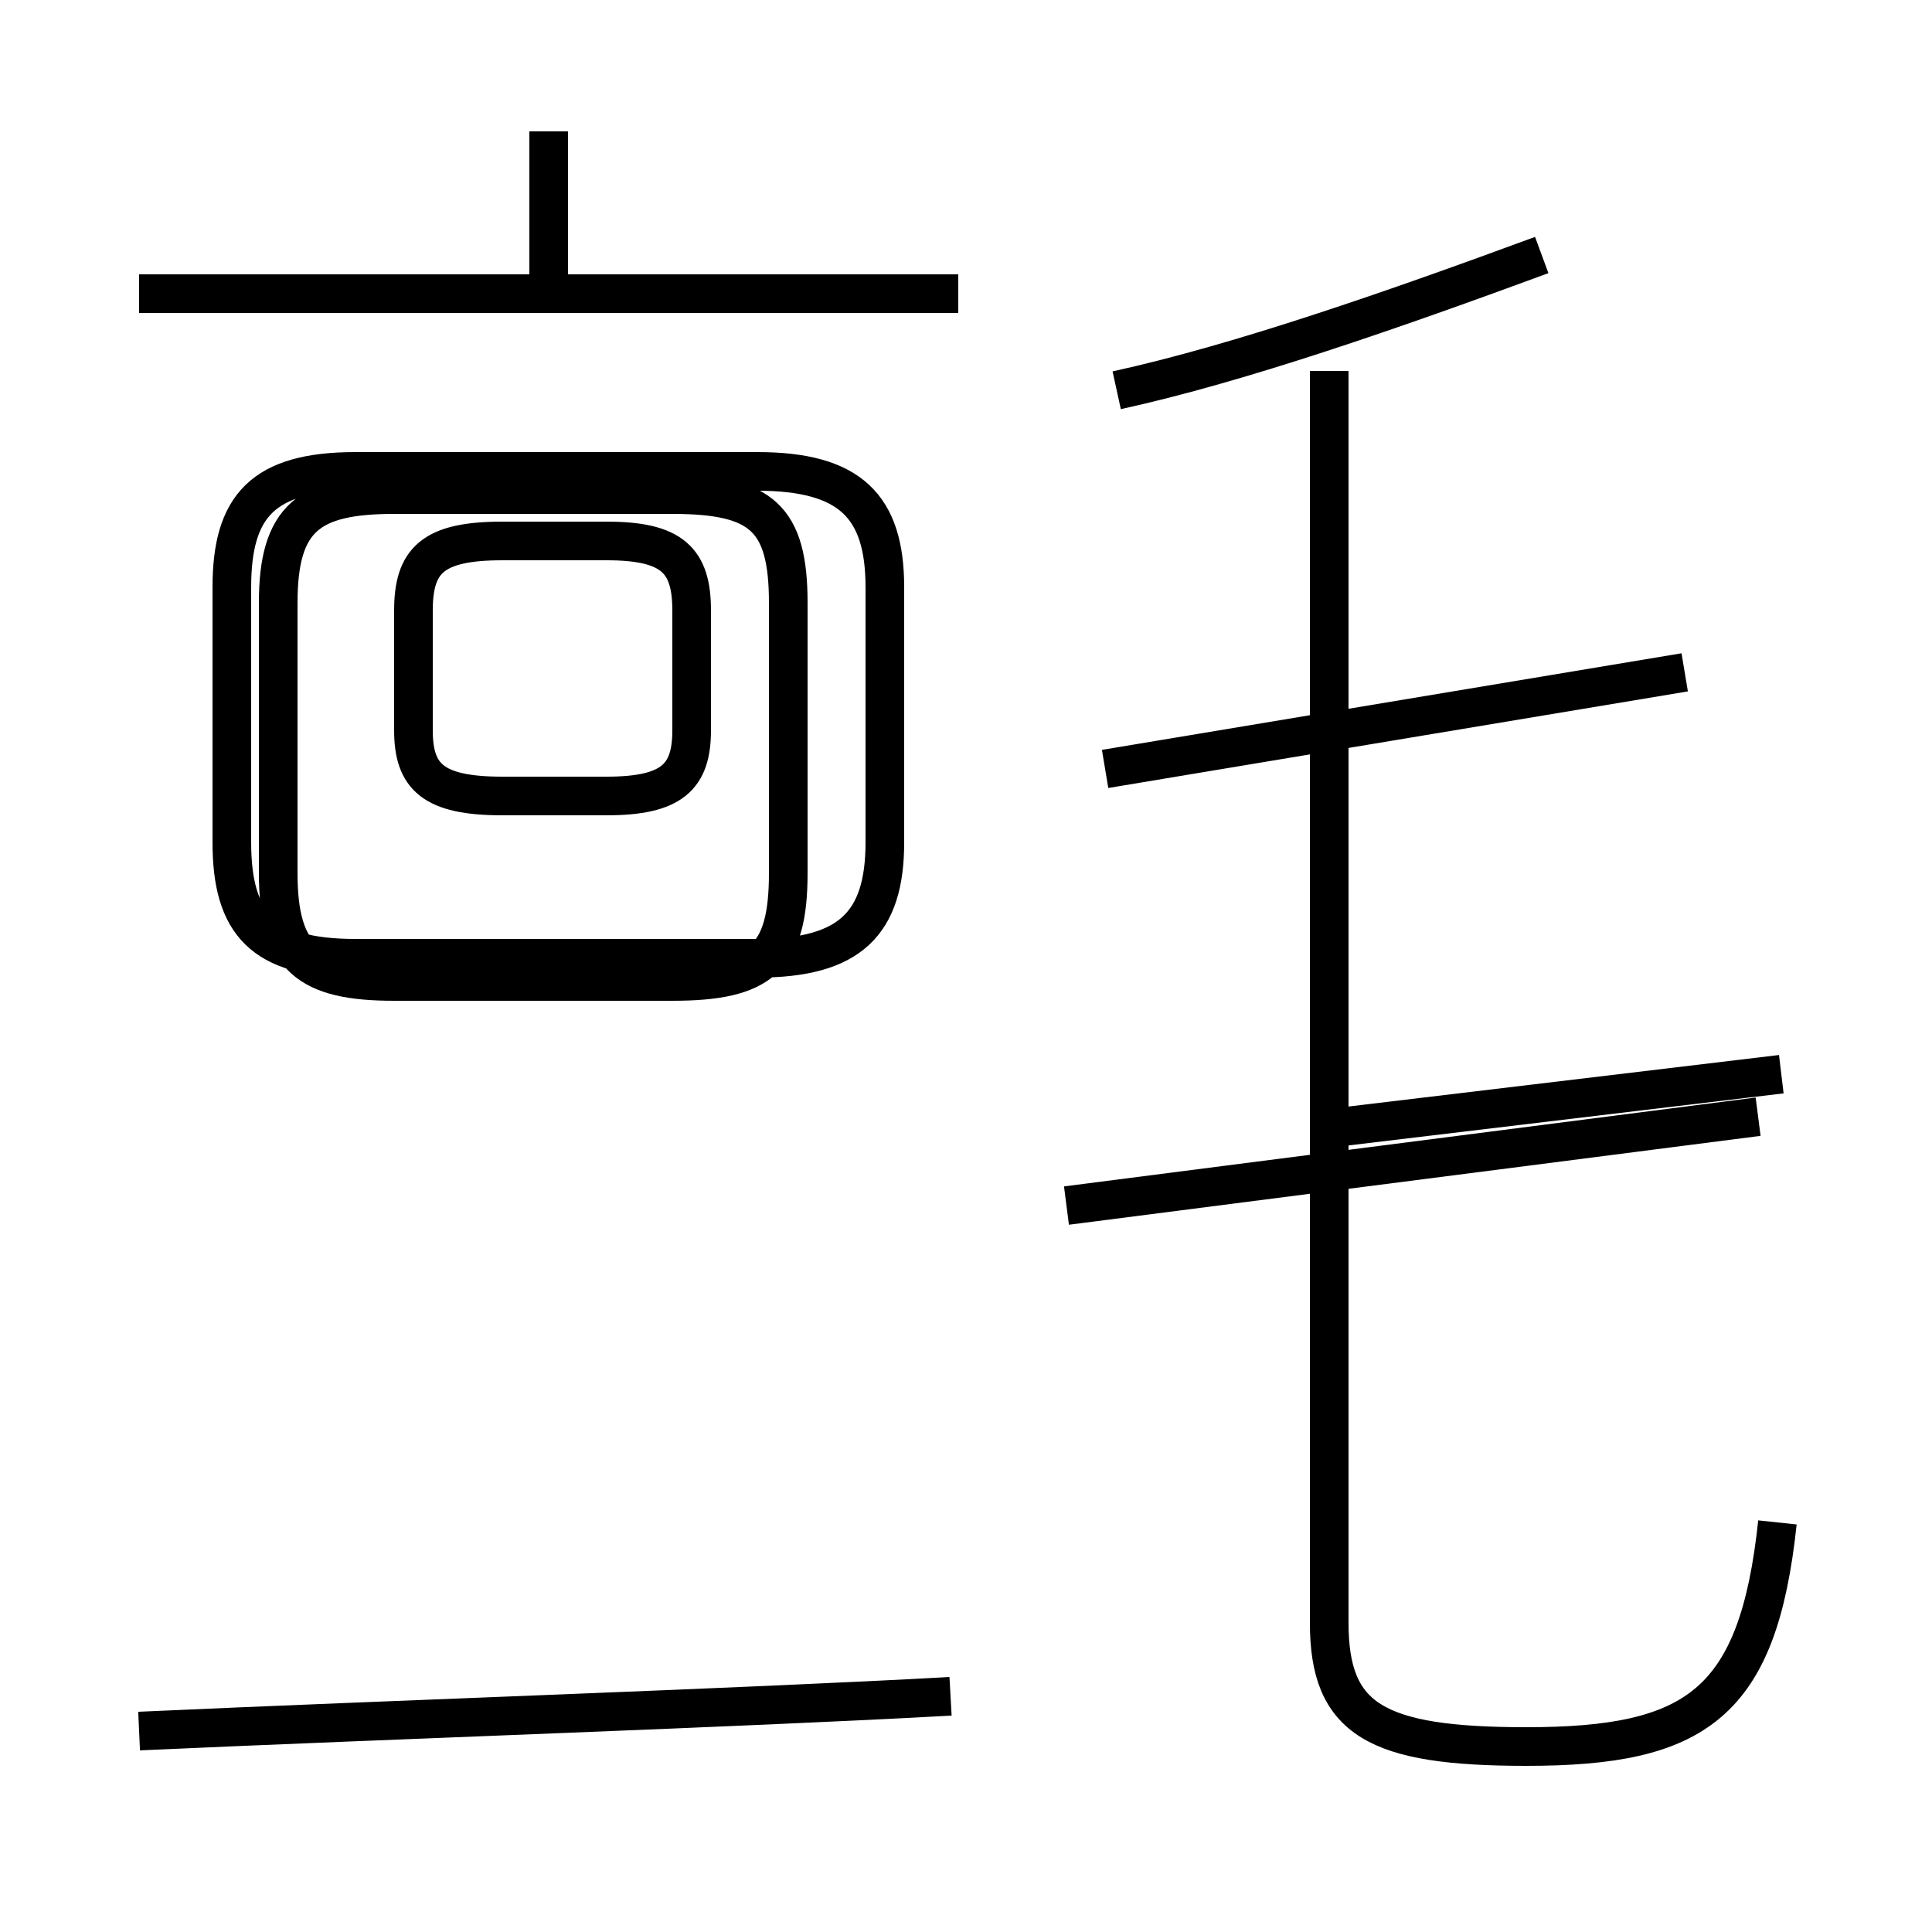 <?xml version='1.0' encoding='utf8'?>
<svg viewBox="0.0 -44.0 50.0 50.0" version="1.1" xmlns="http://www.w3.org/2000/svg">
<rect x="0.0" y="-44.0" width="50.0" height="50.0" fill="#808080" stroke="none"/>
<rect x="-1000" y="-1000" width="2000" height="2000" stroke="white" fill="white"/>
<g style="fill:none; stroke:#000000;  stroke-width:1">
<path d="M 14.2 36.5 L 14.2 40.6 M 24.8 36.4 L 3.6 36.4 M 9.2 19.2 L 19.6 19.2 C 22.0 19.2 22.9 20.1 22.9 22.2 L 22.9 28.8 C 22.9 30.9 22.0 31.8 19.6 31.8 L 9.2 31.8 C 6.8 31.8 6.0 30.9 6.0 28.8 L 6.0 22.2 C 6.0 20.1 6.8 19.2 9.2 19.2 Z M 13.0 23.4 L 15.7 23.4 C 17.4 23.4 17.9 23.9 17.9 25.1 L 17.9 28.2 C 17.9 29.5 17.4 30.0 15.7 30.0 L 13.0 30.0 C 11.2 30.0 10.7 29.5 10.7 28.2 L 10.7 25.1 C 10.7 23.9 11.2 23.4 13.0 23.4 Z M 17.4 18.6 L 10.2 18.6 C 8.0 18.6 7.2 19.2 7.2 21.4 L 7.2 28.4 C 7.2 30.6 8.0 31.2 10.2 31.2 L 17.4 31.2 C 19.7 31.2 20.4 30.6 20.4 28.4 L 20.4 21.4 C 20.4 19.2 19.7 18.6 17.4 18.6 Z M 24.6 0.1 C 19.2 -0.2 10.2 -0.5 3.6 -0.8 M 46.0 4.6 C 45.5 -0.1 43.9 -1.2 39.5 -1.2 C 35.6 -1.2 34.4 -0.5 34.4 2.0 L 34.4 34.4 M 28.9 33.9 C 32.1 34.6 36.1 36.0 39.9 37.4 M 43.6 26.6 L 28.6 24.1 M 46.1 16.2 L 34.4 14.8 L 34.4 2.0 M 27.6 12.8 L 45.5 15.1" transform="scale(1, -1)" />
</g>
</svg>
